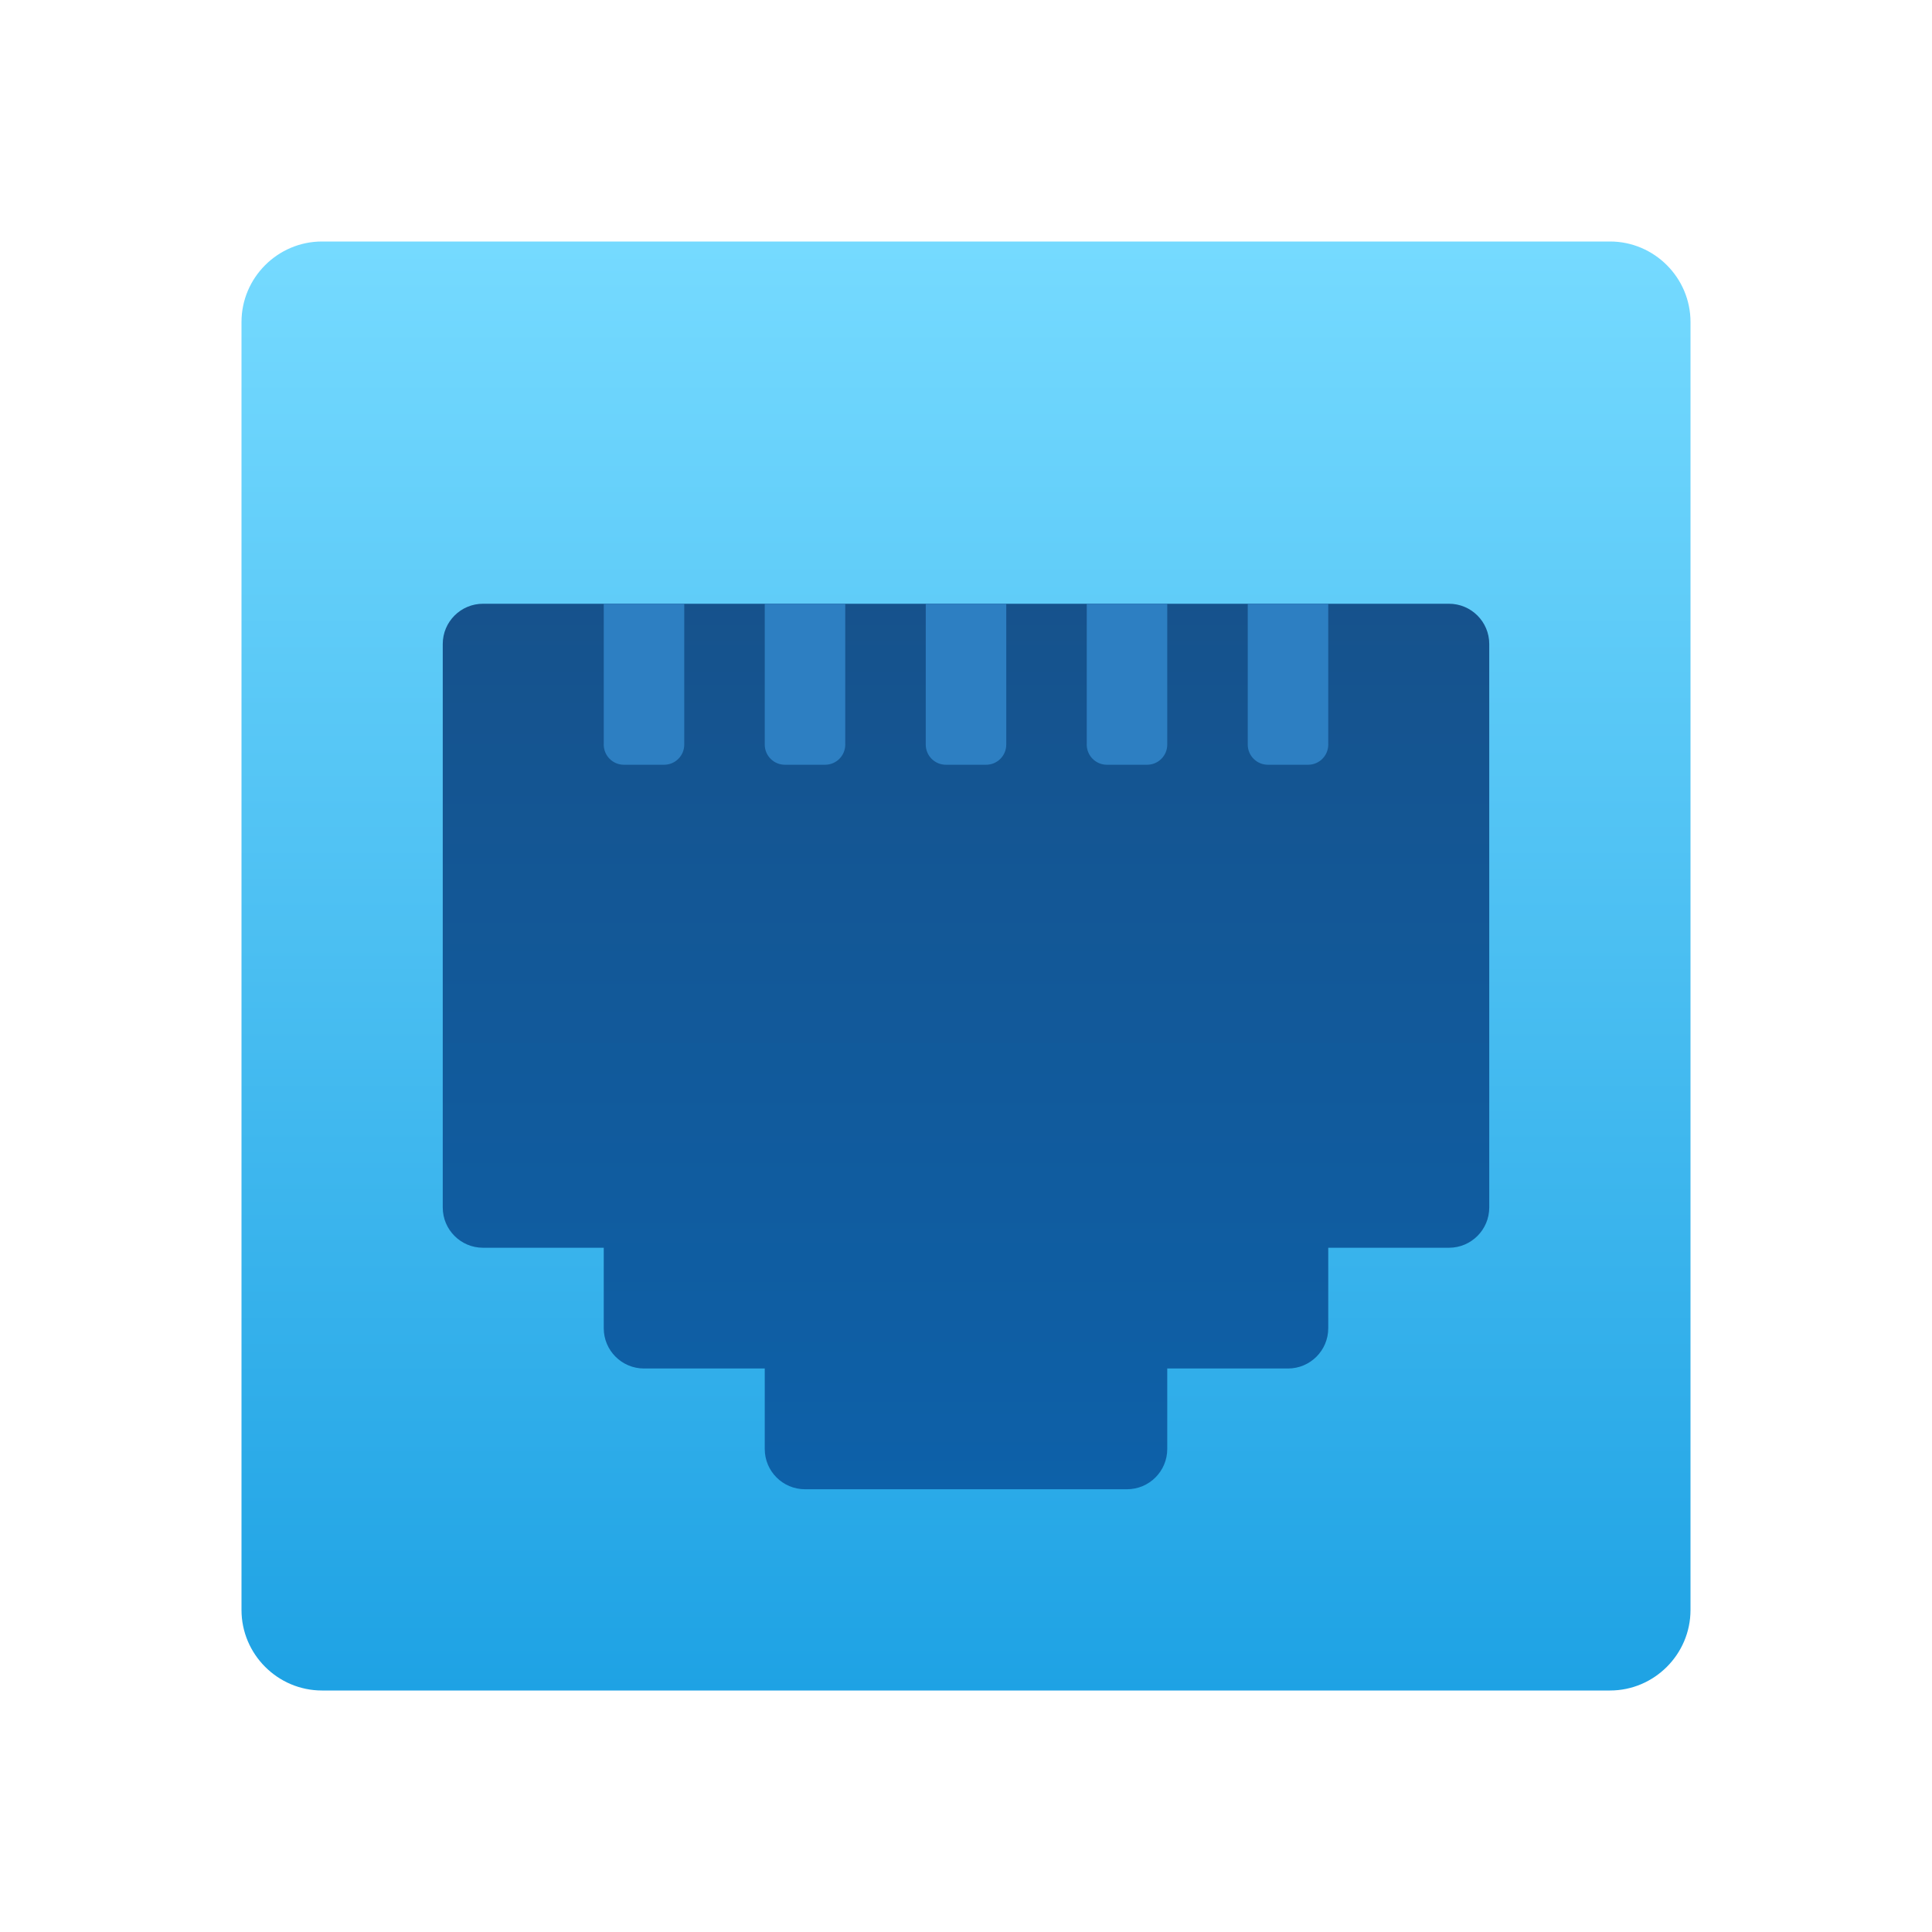 <svg xmlns="http://www.w3.org/2000/svg" viewBox="0 0 48 48"><linearGradient id="DpA52EZikmeYK9~4l2e1Oa" x1="24" x2="24" y1="6.121" y2="42.039" gradientUnits="userSpaceOnUse"><stop offset="0" stop-color="#75daff"/><stop offset="1" stop-color="#1ea2e4"/></linearGradient><path fill="url(#DpA52EZikmeYK9~4l2e1Oa)" d="M40,42H8c-1.1,0-2-0.9-2-2V8c0-1.1,0.9-2,2-2h32c1.1,0,2,0.9,2,2v32C42,41.1,41.1,42,40,42z"/><linearGradient id="DpA52EZikmeYK9~4l2e1Ob" x1="24" x2="24" y1="37.056" y2="14.787" gradientUnits="userSpaceOnUse"><stop offset="0" stop-color="#0d61a9"/><stop offset="1" stop-color="#16528c"/></linearGradient><path fill="url(#DpA52EZikmeYK9~4l2e1Ob)" d="M36,15H12c-0.552,0-1,0.448-1,1v14c0,0.552,0.448,1,1,1h3v2c0,0.552,0.448,1,1,1h3v2	c0,0.552,0.448,1,1,1h8c0.552,0,1-0.448,1-1v-2h3c0.552,0,1-0.448,1-1v-2h3c0.552,0,1-0.448,1-1V16C37,15.448,36.552,15,36,15z"/><path fill="#2d7fc2" d="M24.5,19h-1c-0.276,0-0.5-0.224-0.5-0.5V15h2v3.5C25,18.776,24.776,19,24.5,19z"/><path fill="#2d7fc2" d="M28.5,19h-1c-0.276,0-0.5-0.224-0.5-0.5V15h2v3.5C29,18.776,28.776,19,28.5,19z"/><path fill="#2d7fc2" d="M32.5,19h-1c-0.276,0-0.5-0.224-0.5-0.5V15h2v3.5C33,18.776,32.776,19,32.5,19z"/><path fill="#2d7fc2" d="M20.5,19h-1c-0.276,0-0.5-0.224-0.5-0.5V15h2v3.5C21,18.776,20.776,19,20.5,19z"/><path fill="#2d7fc2" d="M16.5,19h-1c-0.276,0-0.5-0.224-0.5-0.5V15h2v3.5C17,18.776,16.776,19,16.5,19z"/></svg>